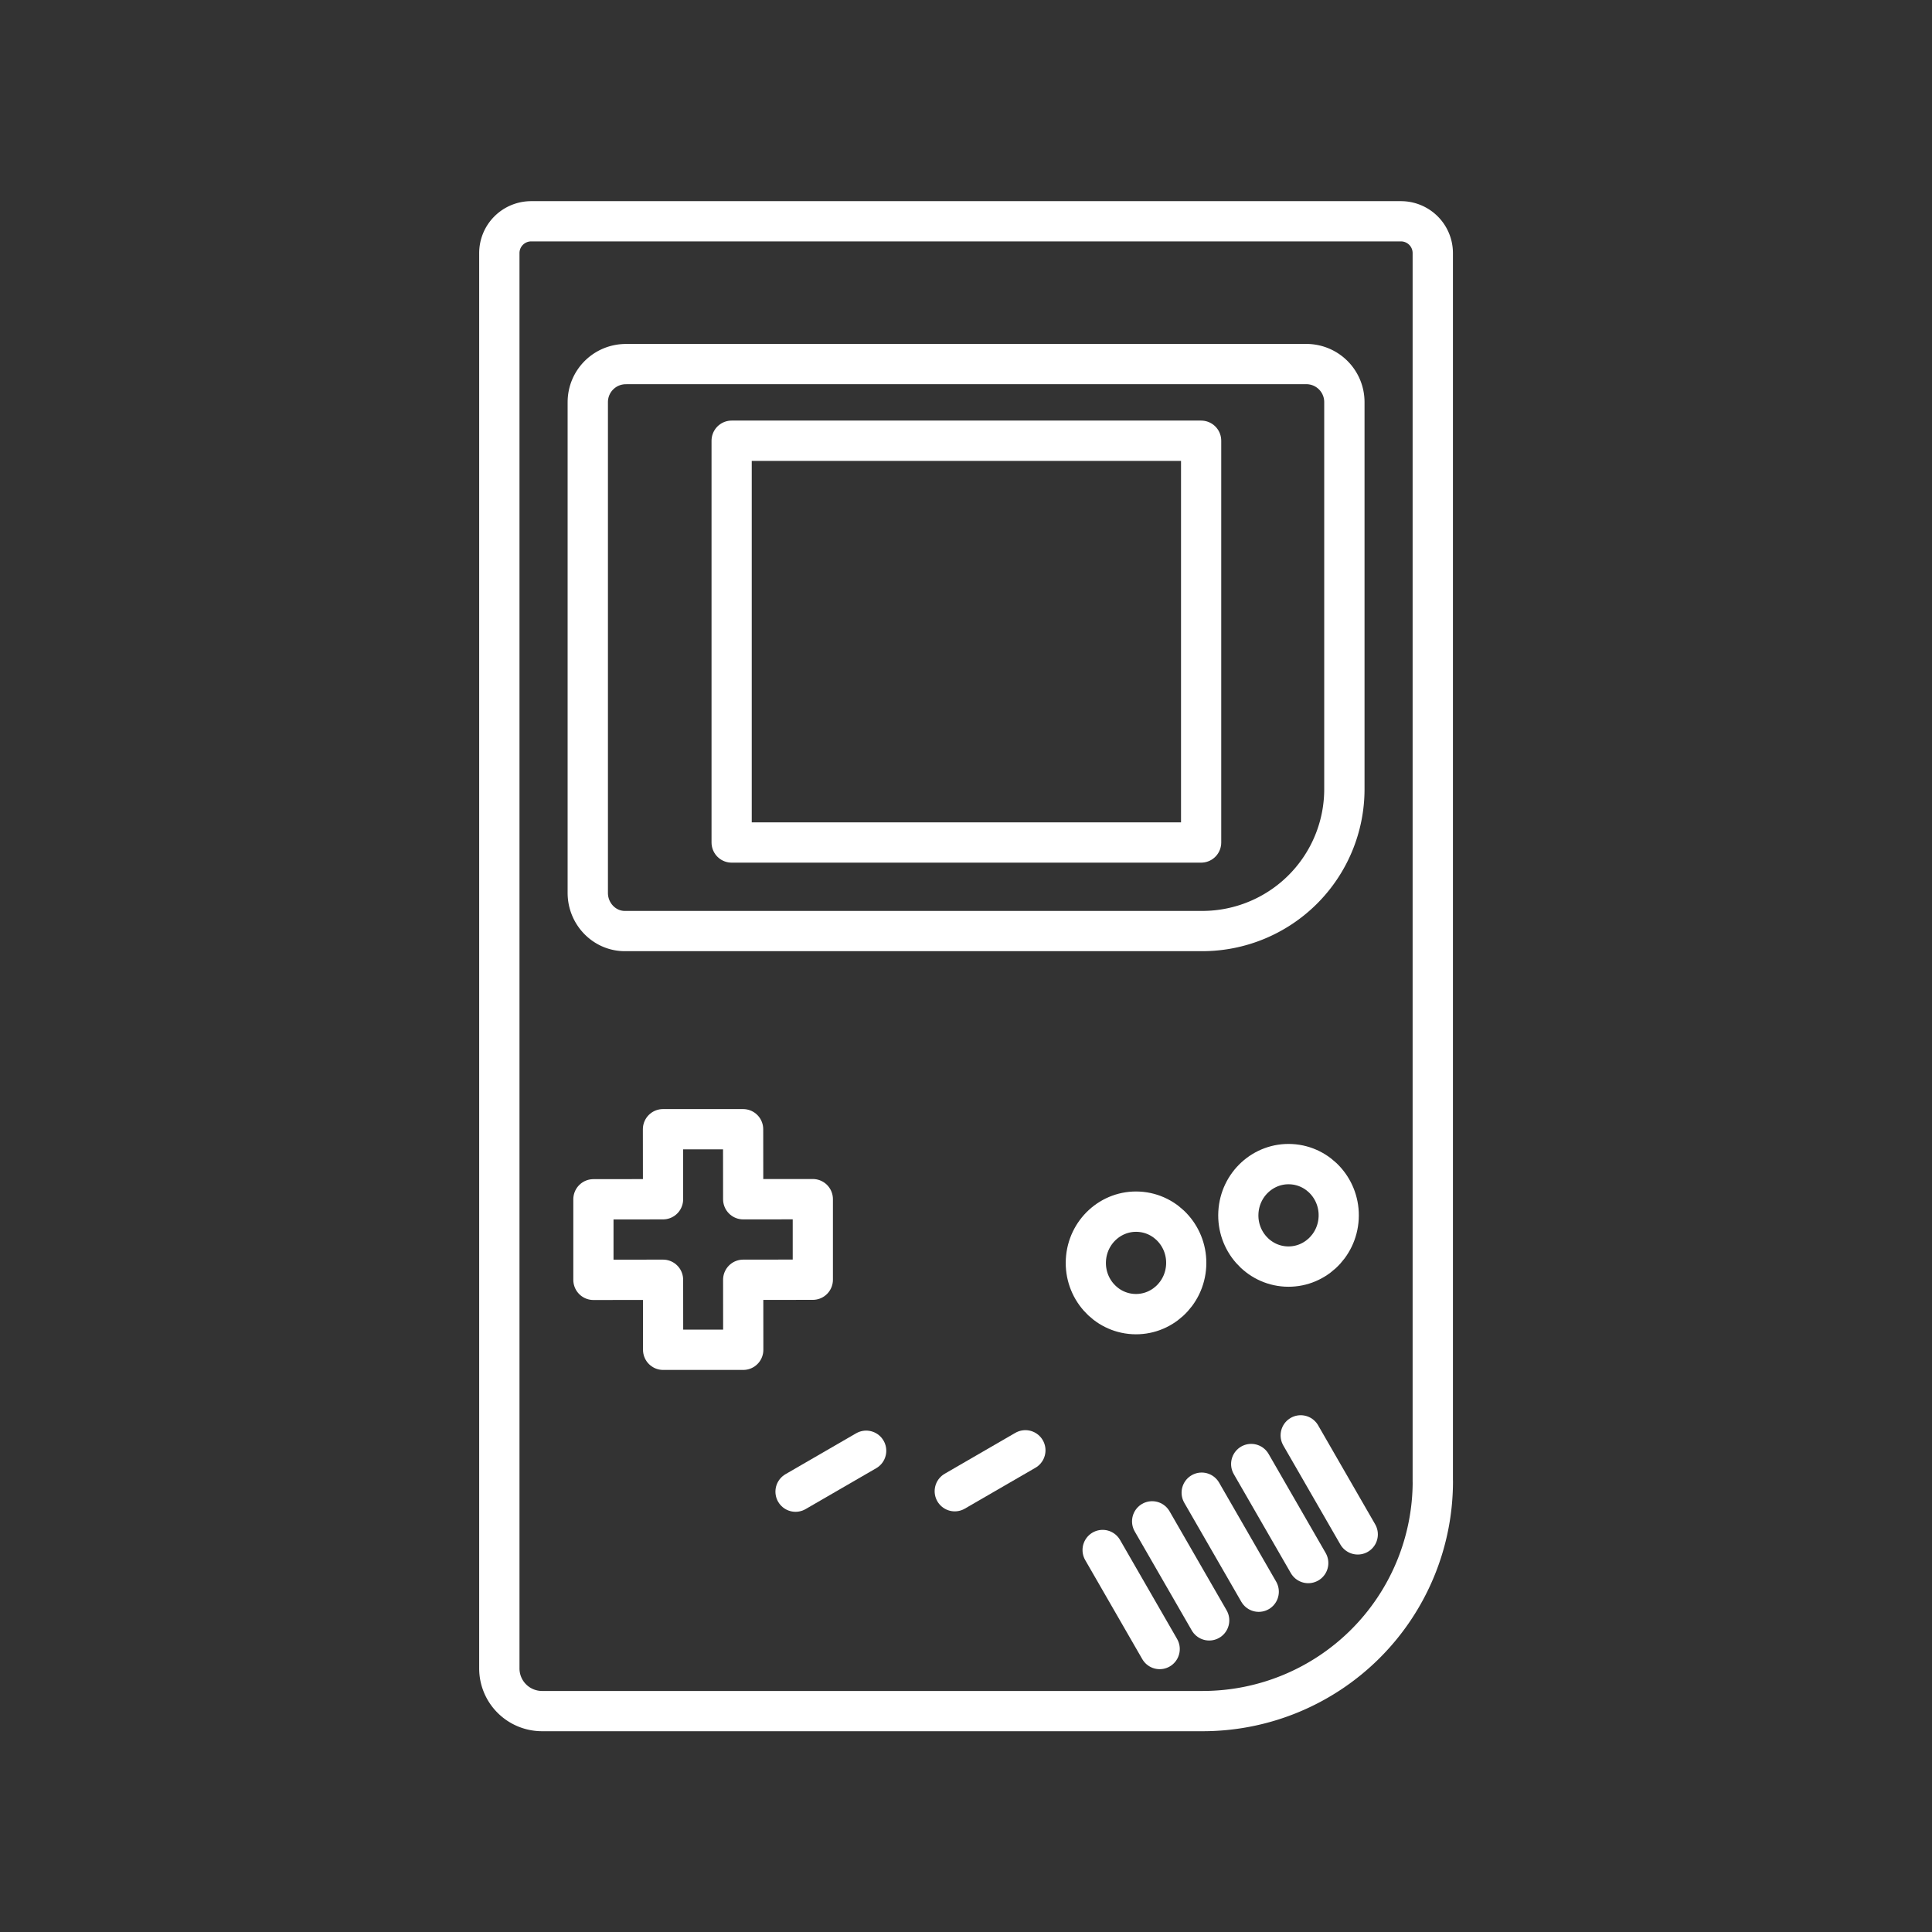 <?xml version="1.0" encoding="UTF-8" standalone="no"?>
<!-- Created with Inkscape (http://www.inkscape.org/) -->

<svg
   width="48"
   height="48"
   viewBox="0 0 48 48"
   version="1.1"
   id="svg5"
   inkscape:version="1.3.2 (091e20ef0f, 2023-11-25)"
   xml:space="preserve"
   sodipodi:docname="gb.svg"
   xmlns:inkscape="http://www.inkscape.org/namespaces/inkscape"
   xmlns:sodipodi="http://sodipodi.sourceforge.net/DTD/sodipodi-0.dtd"
   xmlns="http://www.w3.org/2000/svg"
   xmlns:svg="http://www.w3.org/2000/svg"><rect x="0" y="0" width="48" height="48" fill="#333333" stroke="none"/><sodipodi:namedview
     id="namedview7"
     pagecolor="#505050"
     bordercolor="#eeeeee"
     borderopacity="1"
     inkscape:pageshadow="0"
     inkscape:pageopacity="0"
     inkscape:pagecheckerboard="0"
     inkscape:document-units="px"
     showgrid="false"
     units="px"
     inkscape:zoom="12.393503"
     inkscape:cx="10.045586"
     inkscape:cy="20.49461"
     inkscape:window-width="1896"
     inkscape:window-height="1035"
     inkscape:window-x="10"
     inkscape:window-y="31"
     inkscape:window-maximized="1"
     inkscape:current-layer="layer1"
     inkscape:showpageshadow="0"
     inkscape:deskcolor="#d1d1d1"
     showguides="true"><sodipodi:guide
       position="24,28"
       orientation="-1,0"
       id="guide1"
       inkscape:locked="false"
       inkscape:label=""
       inkscape:color="rgb(0,134,229)" /></sodipodi:namedview><defs
     id="defs2"><inkscape:path-effect
       effect="fillet_chamfer"
       id="path-effect2"
       is_visible="true"
       lpeversion="1"
       nodesatellites_param="F,0,0,1,0,5.144,0,1 @ F,0,1,1,0,0.712,0,1 @ F,0,1,1,0,0.712,0,1 @ F,0,0,1,0,0.955,0,1"
       radius="0"
       unit="px"
       method="auto"
       mode="F"
       chamfer_steps="1"
       flexible="false"
       use_knot_distance="true"
       apply_no_radius="true"
       apply_with_radius="true"
       only_selected="false"
       hide_knots="false" /><inkscape:path-effect
       effect="fillet_chamfer"
       id="path-effect1"
       is_visible="true"
       lpeversion="1"
       nodesatellites_param="F,0,0,1,0,0,0,1 @ F,0,0,1,0,0,0,1 @ F,0,0,1,0,0,0,1 @ F,0,0,1,0,3.177,0,1 @ F,0,0,1,0,0,0,1 @ F,0,0,1,0,0,0,1 @ F,0,0,1,0,0,0,1"
       radius="0"
       unit="px"
       method="auto"
       mode="F"
       chamfer_steps="1"
       flexible="false"
       use_knot_distance="true"
       apply_no_radius="true"
       apply_with_radius="true"
       only_selected="false"
       hide_knots="false" /><style
       id="style1">.a{fill:none;stroke:#000;stroke-linecap:round;stroke-linejoin:round;}.b{fill:#000;}</style></defs><g
     inkscape:label="Layer 1"
     inkscape:groupmode="layer"
     id="layer1"><g
       id="g1"
       transform="matrix(0.859,0,0,0.861,3.394,1.627)"
       style="stroke-width:1.163"><g
         id="g19"
         transform="matrix(-0.894,0,0,0.897,45.448,1.461)"
         style="stroke-width:1.299" /><ellipse
         style="fill:none;stroke:#ffffff;stroke-width:1.163;stroke-linecap:round;stroke-linejoin:round;stroke-dasharray:none"
         id="path11"
         cx="30.744"
         cy="32.894"
         rx="1.453"
         ry="1.478"
         transform="matrix(0.998,0.055,-0.054,0.999,0,0)" /><ellipse
         style="fill:none;stroke:#ffffff;stroke-width:1.163;stroke-linecap:round;stroke-linejoin:round;stroke-dasharray:none"
         id="circle11"
         cx="35.076"
         cy="31.282"
         rx="1.453"
         ry="1.478"
         transform="matrix(0.998,0.055,-0.054,0.999,0,0)" /><path
         id="path27"
         style="fill:none;stroke:#ffffff;stroke-width:1.163;stroke-linecap:round;stroke-linejoin:round;stroke-dasharray:none;stroke-opacity:1"
         d="m 15.224,30.695 0.002,2.02 -2.014,0.002 v 1.162 1.162 l 2.014,-0.002 0.002,2.02 h 1.159 1.159 l -0.002,-2.02 2.014,-0.002 v -1.162 -1.162 l -2.014,0.002 -0.002,-2.02 h -1.159 z" /><path
         style="fill:none;stroke:#ffffff;stroke-width:0.901;stroke-linecap:round;stroke-linejoin:round;stroke-dasharray:none;stroke-opacity:1"
         d="M 34.432,35.271 V 7.776 A 0.712,0.712 45 0 0 33.721,7.064 H 14.279 A 0.712,0.712 135 0 0 13.568,7.776 V 39.46 a 0.955,0.955 45 0 0 0.955,0.955 h 14.766 a 5.144,5.144 135 0 0 5.144,-5.144 z"
         id="path1"
         sodipodi:nodetypes="ccccc"
         inkscape:path-effect="#path-effect2"
         inkscape:original-d="M 34.432267,40.415051 V 7.0642983 H 13.567733 V 40.415051 Z"
         transform="matrix(1.294,0,0,1.289,-7.066,-4.61)" /><path
         style="fill:none;stroke:#ffffff;stroke-width:1.163;stroke-linecap:round;stroke-linejoin:round;stroke-dasharray:none;stroke-opacity:1"
         d="m 17.21,10.828 v 11.593 h 13.579 V 10.828 Z"
         id="path2"
         sodipodi:nodetypes="ccccc" /><path
         id="rect1"
         style="fill:none;stroke:#ffffff;stroke-width:0.901;stroke-linecap:round;stroke-linejoin:round;stroke-dasharray:none"
         d="m 16.398,10.26 h 15.205 c 0.473,0 0.853,0.381 0.853,0.853 v 8.663 a 3.177,3.177 135 0 1 -3.177,3.177 H 16.398 c -0.473,0.013 -0.853,-0.381 -0.853,-0.853 V 11.114 c 0,-0.473 0.381,-0.853 0.853,-0.853 z"
         sodipodi:nodetypes="ssscssss"
         inkscape:path-effect="#path-effect1"
         inkscape:original-d="m 16.39774,10.260305 h 15.20452 c 0.472797,0 0.853424,0.380628 0.853424,0.853425 V 22.952815 H 16.39774 c -0.472621,0.0129 -0.853424,-0.380627 -0.853424,-0.853424 V 11.11373 c 0,-0.472797 0.380627,-0.853425 0.853424,-0.853425 z"
         transform="matrix(1.294,0,0,1.289,-7.066,-4.61)" /><path
         style="fill:none;stroke:#ffffff;stroke-width:1.163;stroke-linecap:round;stroke-linejoin:miter;stroke-dasharray:none;stroke-opacity:1"
         d="m 19.058,41.153 2.043,-1.18"
         id="path3" /><path
         style="fill:none;stroke:#ffffff;stroke-width:1.163;stroke-linecap:round;stroke-linejoin:miter;stroke-dasharray:none;stroke-opacity:1"
         d="M 23.663,41.14 25.706,39.96"
         id="path4" /><path
         style="fill:none;stroke:#ffffff;stroke-width:1.163;stroke-linecap:round;stroke-linejoin:miter;stroke-dasharray:none;stroke-opacity:1"
         d="m 27.94,42.837 1.65,2.857"
         id="path6" /><path
         style="fill:none;stroke:#ffffff;stroke-width:1.163;stroke-linecap:round;stroke-linejoin:miter;stroke-dasharray:none;stroke-opacity:1"
         d="m 29.372,42.01 1.65,2.857"
         id="path7" /><path
         style="fill:none;stroke:#ffffff;stroke-width:1.163;stroke-linecap:round;stroke-linejoin:miter;stroke-dasharray:none;stroke-opacity:1"
         d="m 30.805,41.183 1.65,2.857"
         id="path8" /><path
         style="fill:none;stroke:#ffffff;stroke-width:1.163;stroke-linecap:round;stroke-linejoin:miter;stroke-dasharray:none;stroke-opacity:1"
         d="m 32.237,40.356 1.65,2.857"
         id="path9" /><path
         style="fill:none;stroke:#ffffff;stroke-width:1.163;stroke-linecap:round;stroke-linejoin:miter;stroke-dasharray:none;stroke-opacity:1"
         d="m 33.669,39.529 1.65,2.857"
         id="path10" /></g></g></svg>
